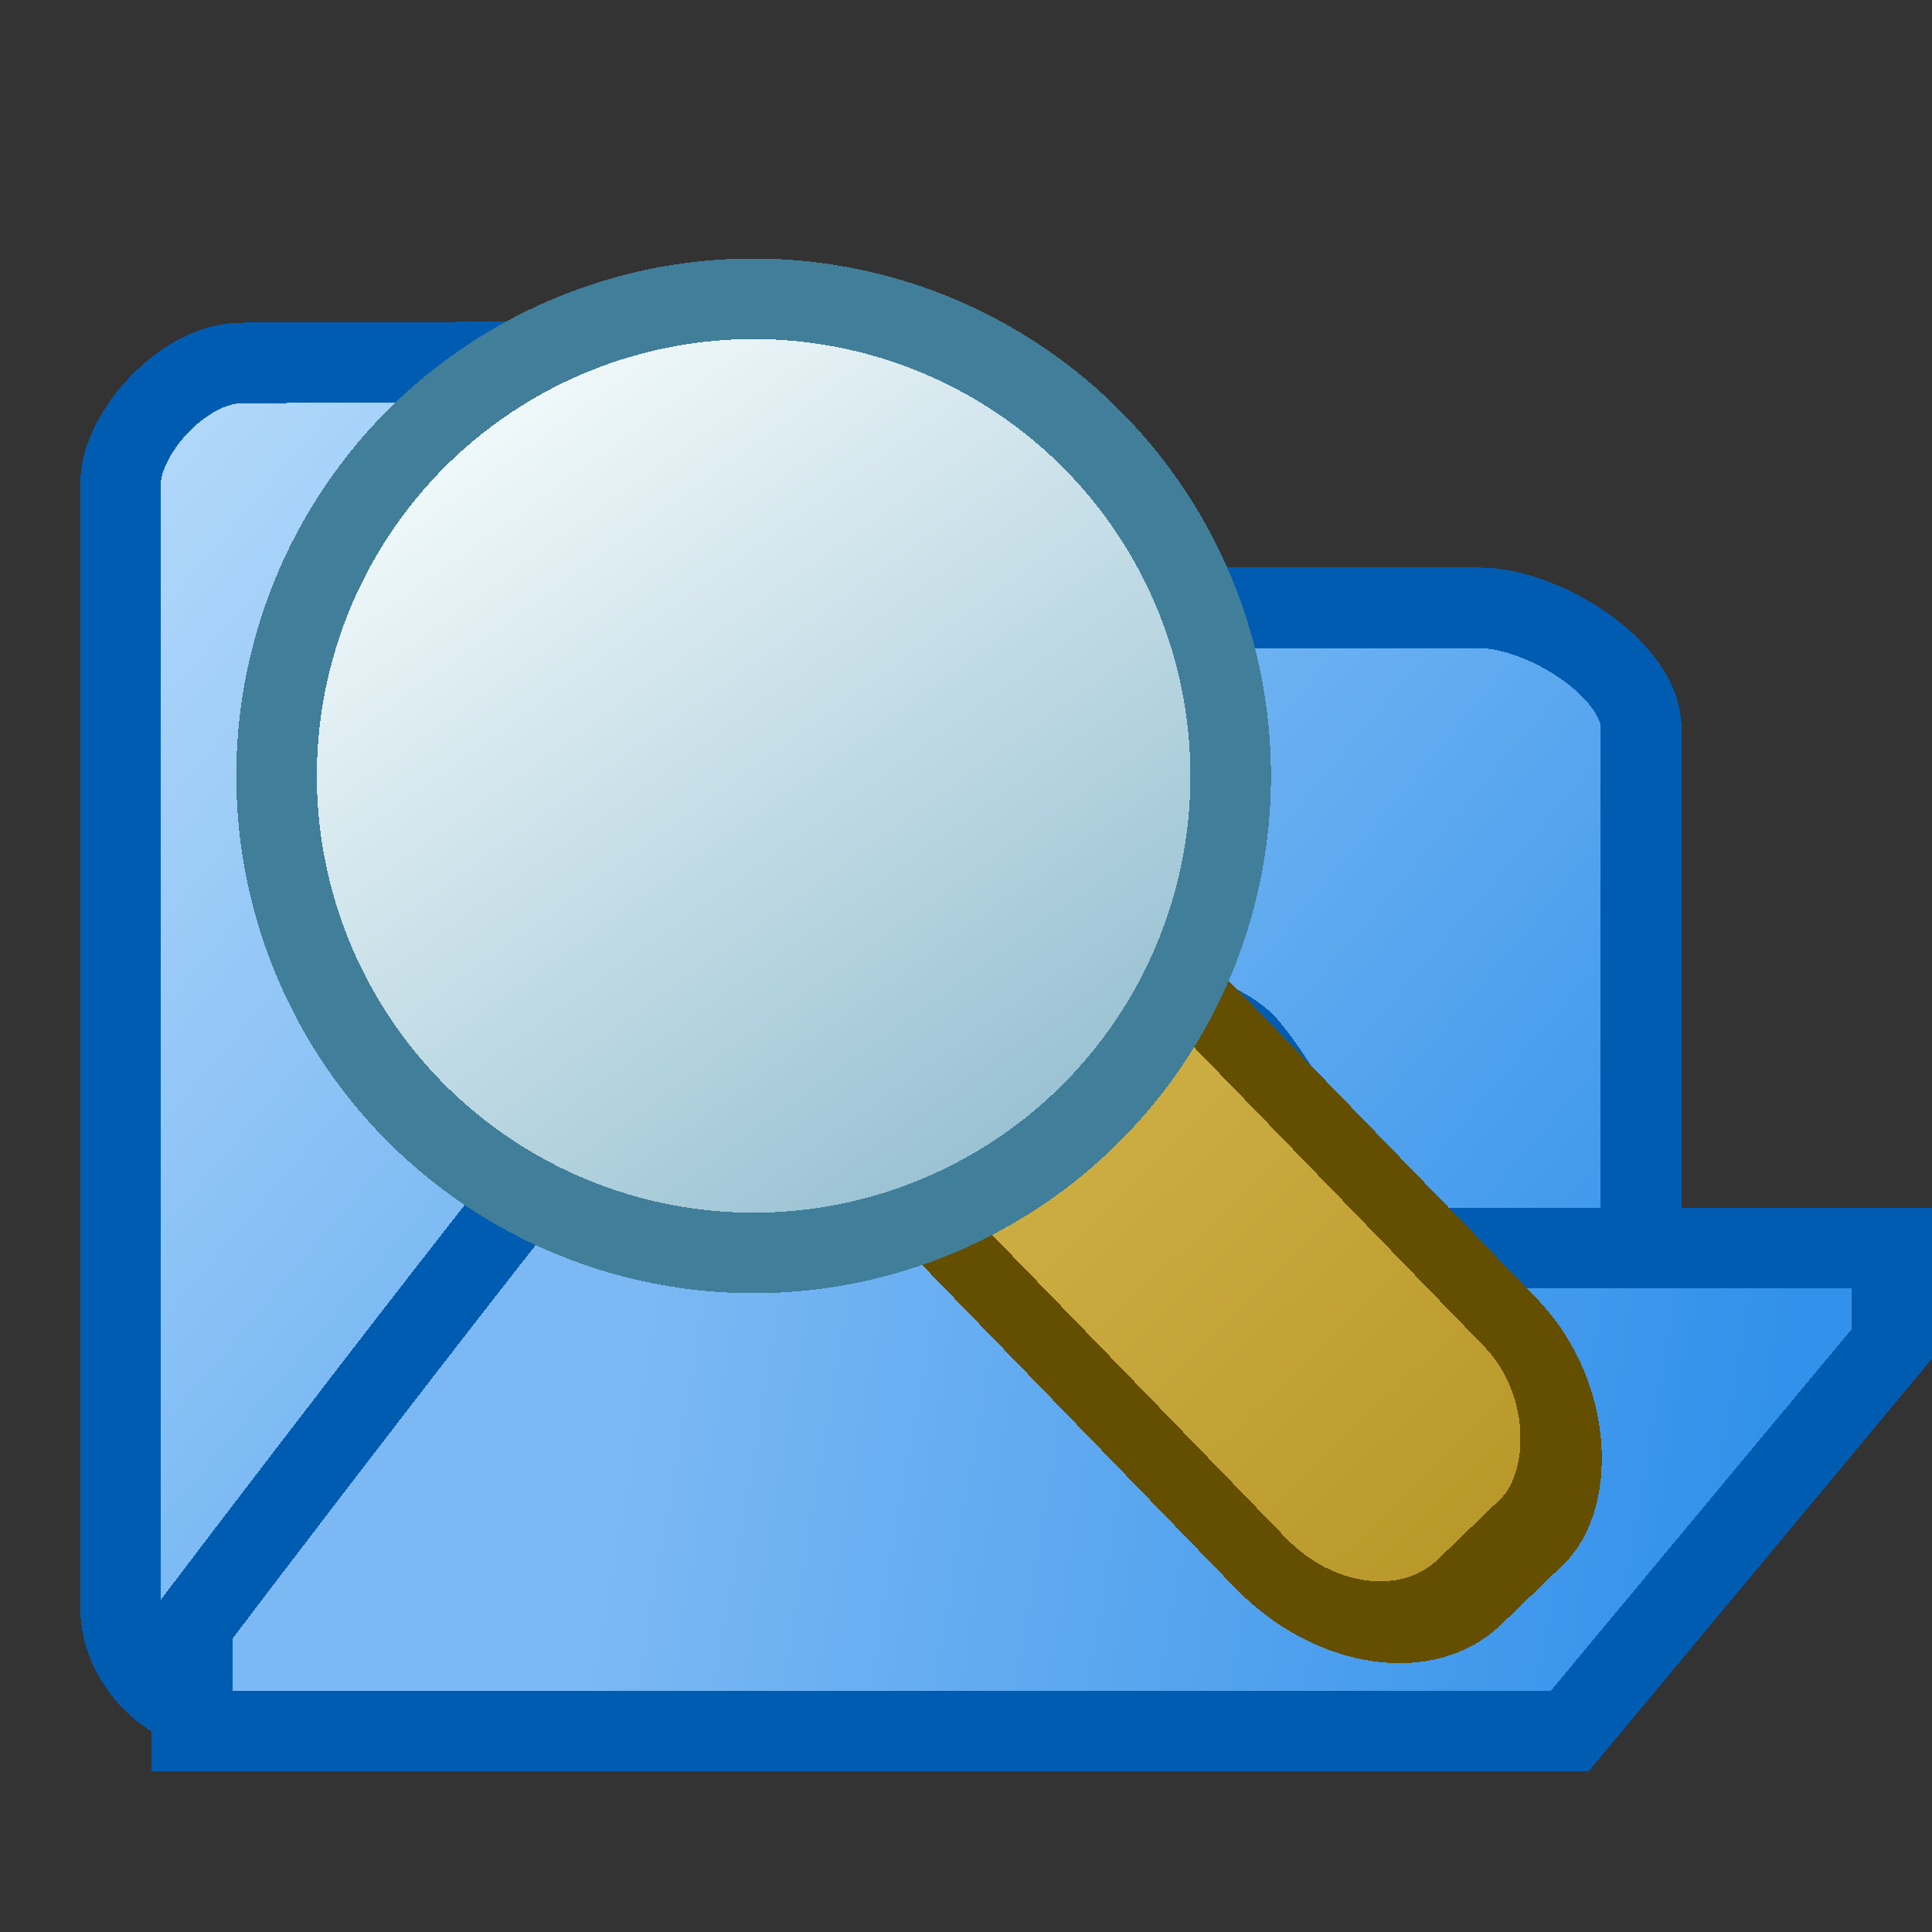 <?xml version="1.0" encoding="UTF-8" standalone="no"?>
<!-- Created with Inkscape (http://www.inkscape.org/) -->

<svg
   xmlns:dc="http://purl.org/dc/elements/1.1/"
   xmlns:cc="http://creativecommons.org/ns#"
   xmlns:rdf="http://www.w3.org/1999/02/22-rdf-syntax-ns#"
   xmlns:svg="http://www.w3.org/2000/svg"
   xmlns="http://www.w3.org/2000/svg"
   xmlns:xlink="http://www.w3.org/1999/xlink"
   xmlns:sodipodi="http://sodipodi.sourceforge.net/DTD/sodipodi-0.dtd"
   xmlns:inkscape="http://www.inkscape.org/namespaces/inkscape"
   width="24"
   height="24"
   viewBox="0 0 6.35 6.35"
   version="1.1"
   id="svg8"
   inkscape:version="0.92.3 (2405546, 2018-03-11)"
   sodipodi:docname="showdir_24.svg"
   inkscape:export-filename="folder_open_48.png"
   inkscape:export-xdpi="192"
   inkscape:export-ydpi="192"
   style="shape-rendering:crispEdges">
  <rect x="0" y="0" width="6.35" height="6.35" fill="#333333" stroke="none"/>
  <defs
     id="defs2">
    <linearGradient
       inkscape:collect="always"
       id="linearGradient868">
      <stop
         style="stop-color:#3291ea;stop-opacity:1"
         offset="0"
         id="stop864" />
      <stop
         style="stop-color:#7cb9f4;stop-opacity:1"
         offset="1"
         id="stop866" />
    </linearGradient>
    <linearGradient
       inkscape:collect="always"
       xlink:href="#linearGradient868"
       id="linearGradient870"
       x1="7.938"
       y1="294.486"
       x2="3.175"
       y2="293.56"
       gradientUnits="userSpaceOnUse"
       gradientTransform="matrix(0.771,0,0,0.874,-0.207,37.43)" />
    <linearGradient
       gradientTransform="matrix(0.773,0,0,0.79,-0.421,62.54)"
       inkscape:collect="always"
       xlink:href="#linearGradient836"
       id="linearGradient838"
       x1="6.879"
       y1="295.677"
       x2="1.191"
       y2="290.782"
       gradientUnits="userSpaceOnUse" />
    <linearGradient
       inkscape:collect="always"
       id="linearGradient836">
      <stop
         style="stop-color:#3291ea;stop-opacity:1"
         offset="0"
         id="stop832" />
      <stop
         style="stop-color:#b0d7fa;stop-opacity:1"
         offset="1"
         id="stop834" />
    </linearGradient>
    <linearGradient
       inkscape:collect="always"
       xlink:href="#linearGradient868-3"
       id="linearGradient906"
       x1="-0.568"
       y1="36"
       x2="10.568"
       y2="36"
       gradientUnits="userSpaceOnUse" />
    <linearGradient
       inkscape:collect="always"
       id="linearGradient868-3">
      <stop
         style="stop-color:#b69526;stop-opacity:1"
         offset="0"
         id="stop864-6" />
      <stop
         style="stop-color:#dfc25a;stop-opacity:1"
         offset="1"
         id="stop866-7" />
    </linearGradient>
    <linearGradient
       inkscape:collect="always"
       xlink:href="#linearGradient860"
       id="linearGradient862"
       x1="21"
       y1="1041.362"
       x2="8"
       y2="1023.362"
       gradientUnits="userSpaceOnUse"
       gradientTransform="matrix(0.583,0,0,0.583,-0.375,437.359)" />
    <linearGradient
       inkscape:collect="always"
       id="linearGradient860">
      <stop
         style="stop-color:#9bc3d4;stop-opacity:1"
         offset="0"
         id="stop861" />
      <stop
         style="stop-color:#f1f9fa;stop-opacity:1"
         offset="1"
         id="stop858" />
    </linearGradient>
    <linearGradient
       inkscape:collect="always"
       xlink:href="#linearGradient860"
       id="linearGradient862-5"
       x1="21"
       y1="1041.362"
       x2="8"
       y2="1023.362"
       gradientUnits="userSpaceOnUse"
       gradientTransform="matrix(0.583,0,0,0.583,-0.375,437.359)" />
    <linearGradient
       inkscape:collect="always"
       xlink:href="#linearGradient868-3"
       id="linearGradient906-6"
       x1="-0.568"
       y1="36"
       x2="10.568"
       y2="36"
       gradientUnits="userSpaceOnUse" />
    <linearGradient
       inkscape:collect="always"
       xlink:href="#linearGradient868"
       id="linearGradient870-1"
       x1="7.938"
       y1="294.486"
       x2="3.175"
       y2="293.56"
       gradientUnits="userSpaceOnUse"
       gradientTransform="matrix(0.635,0,0,0.72,-0.053,83.361)" />
    <linearGradient
       gradientTransform="matrix(0.636,0,0,0.651,-0.277,103.843)"
       inkscape:collect="always"
       xlink:href="#linearGradient836-3"
       id="linearGradient838-9"
       x1="6.879"
       y1="295.677"
       x2="1.191"
       y2="290.782"
       gradientUnits="userSpaceOnUse" />
    <linearGradient
       inkscape:collect="always"
       id="linearGradient836-3">
      <stop
         style="stop-color:#3392ea;stop-opacity:1"
         offset="0"
         id="stop832-6" />
      <stop
         style="stop-color:#afd7fa;stop-opacity:1"
         offset="1"
         id="stop834-0" />
    </linearGradient>
  </defs>
  <sodipodi:namedview
     id="base"
     pagecolor="#ffffff"
     bordercolor="#666666"
     borderopacity="1.0"
     inkscape:pageopacity="0.0"
     inkscape:pageshadow="2"
     inkscape:zoom="11.313709"
     inkscape:cx="-29.624172"
     inkscape:cy="14.469761"
     inkscape:document-units="px"
     inkscape:current-layer="layer1"
     showgrid="true"
     units="px"
     inkscape:pagecheckerboard="false"
     gridtolerance="10"
     inkscape:snap-perpendicular="false"
     inkscape:snap-tangential="false"
     inkscape:window-width="1920"
     inkscape:window-height="1013"
     inkscape:window-x="0"
     inkscape:window-y="38"
     inkscape:window-maximized="1"
     objecttolerance="10"
     guidetolerance="10">
    <inkscape:grid
       type="xygrid"
       id="grid3699"
       dotted="false"
       spacingx="0.132"
       spacingy="0.132"
       color="#ff3f3f"
       opacity="0.125"
       empcolor="#ff3f3f"
       empopacity="0.251" />
  </sodipodi:namedview>
  <g
     inkscape:label="Layer 1"
     inkscape:groupmode="layer"
     id="layer1"
     transform="translate(0,-290.65)">
    <path
       style="fill:url(#linearGradient838);fill-opacity:1;stroke:#005cb1;stroke-width:0.265px;stroke-linecap:butt;stroke-linejoin:miter;stroke-opacity:1"
       d="m 0.397,295.942 -8.9641e-4,-3.702 c -3.942e-5,-0.163 0.203,-0.394 0.395,-0.397 0.218,-0.002 0.829,-0.003 0.931,-0.003 0.043,0 0.233,-5.7e-4 0.365,0.147 0.201,0.226 0.661,0.661 0.661,0.661 0,0 1.81,10e-6 2.117,10e-6 0.204,0 0.529,0.2 0.529,0.397 l 10e-8,2.782 -0.499,0.429 c 0,0 -3.888,0.006 -4.198,0.01 -0.152,0.002 -0.3,-0.168 -0.3,-0.323 z"
       id="path830"
       inkscape:connector-curvature="0"
       sodipodi:nodetypes="csssscssccssc" />
    <path
       style="fill:url(#linearGradient870);fill-opacity:1;stroke:#005cb1;stroke-width:0.265px;stroke-linecap:butt;stroke-linejoin:miter;stroke-opacity:1"
       d="m 0.631,296.339 v -0.347 c 0,0 1.048,-1.383 1.49,-1.91 0.082,-0.098 0.147,-0.128 0.343,-0.126 0.004,4e-5 0.872,-0.002 1.249,-0.002 0.138,0 0.318,0.052 0.39,0.138 0.152,0.183 0.395,0.66 0.395,0.66 h 1.72 l 0,0.315 c -0.342,0.411 -1.059,1.273 -1.059,1.273 z"
       id="path854"
       inkscape:connector-curvature="0"
       sodipodi:nodetypes="ccssssccccc" />
    <rect
       style="fill:url(#linearGradient906);fill-opacity:1;stroke:#644e00;stroke-width:0.821;stroke-linecap:round;stroke-linejoin:miter;stroke-miterlimit:4;stroke-dasharray:none;stroke-opacity:1;shape-rendering:crispEdges"
       id="rect898"
       width="10"
       height="4"
       x="0"
       y="34"
       transform="matrix(-0.253,-0.261,0.205,-0.198,-2.447,302.911)"
       ry="1.5" />
    <circle
       transform="matrix(0.224,0,0,0.224,0.797,60.271)"
       style="display:inline;fill:url(#linearGradient862);fill-opacity:1;stroke:#417e9a;stroke-width:1.182;stroke-miterlimit:4;stroke-dasharray:none;stroke-opacity:1;shape-rendering:crispEdges"
       id="path848"
       cx="7.5"
       cy="1039.862"
       r="7" />
    <path
       transform="translate(-9.79,-0.265)"
       style="fill:url(#linearGradient838-9);fill-opacity:1;stroke:#005cb1;stroke-width:0.265px;stroke-linecap:butt;stroke-linejoin:miter;stroke-opacity:1;shape-rendering:crispEdges"
       d="m 0.397,296.074 -0.005,-3.177 c -1.931e-4,-0.134 0.247,-0.267 0.406,-0.269 0.179,-0.002 0.654,0.002 0.738,0.002 0.035,0 0.191,0.037 0.321,0.136 0.2,0.152 0.524,0.398 0.524,0.398 h 1.852 c 0.168,0 0.397,0.235 0.397,0.397 l -7.384e-4,2.428 -0.411,0.353 c 0,0 -3.319,-0.004 -3.574,-7.7e-4 -0.126,0.002 -0.227,-0.136 -0.245,-0.254 z"
       id="path830-6"
       inkscape:connector-curvature="0"
       sodipodi:nodetypes="csssscssccssc" />
    <path
       transform="translate(-9.79,-0.265)"
       style="fill:url(#linearGradient870-1);fill-opacity:1;stroke:#005cb1;stroke-width:0.265px;stroke-linecap:butt;stroke-linejoin:miter;stroke-opacity:1;shape-rendering:crispEdges"
       d="m 0.638,296.6 v -0.286 c 0,0 0.849,-1.263 1.213,-1.697 0.068,-0.081 0.094,-0.13 0.255,-0.129 0.003,4e-5 0.759,-0.002 1.07,-0.002 0.113,0 0.204,0.066 0.264,0.137 0.126,0.151 0.397,0.658 0.397,0.658 h 1.323 v 0.259 c -0.282,0.339 -0.793,1.06 -0.793,1.06 z"
       id="path854-2"
       inkscape:connector-curvature="0"
       sodipodi:nodetypes="ccssssccccc" />
    <rect
       style="fill:url(#linearGradient906-6);fill-opacity:1;stroke:#644e00;stroke-width:0.985;stroke-linecap:round;stroke-linejoin:miter;stroke-miterlimit:4;stroke-dasharray:none;stroke-opacity:1;shape-rendering:crispEdges"
       id="rect898-6"
       width="10"
       height="4"
       x="0"
       y="34"
       transform="matrix(-0.211,-0.218,0.171,-0.165,-11.52,301.891)"
       ry="1.5" />
    <circle
       transform="matrix(0.187,0,0,0.187,-8.994,99.448)"
       style="display:inline;opacity:1;fill:url(#linearGradient862-5);fill-opacity:1;stroke:#417e9a;stroke-width:1.418;stroke-miterlimit:4;stroke-dasharray:none;stroke-opacity:1;shape-rendering:crispEdges"
       id="path848-1"
       cx="7.5"
       cy="1039.862"
       r="7" />
  </g>
</svg>
